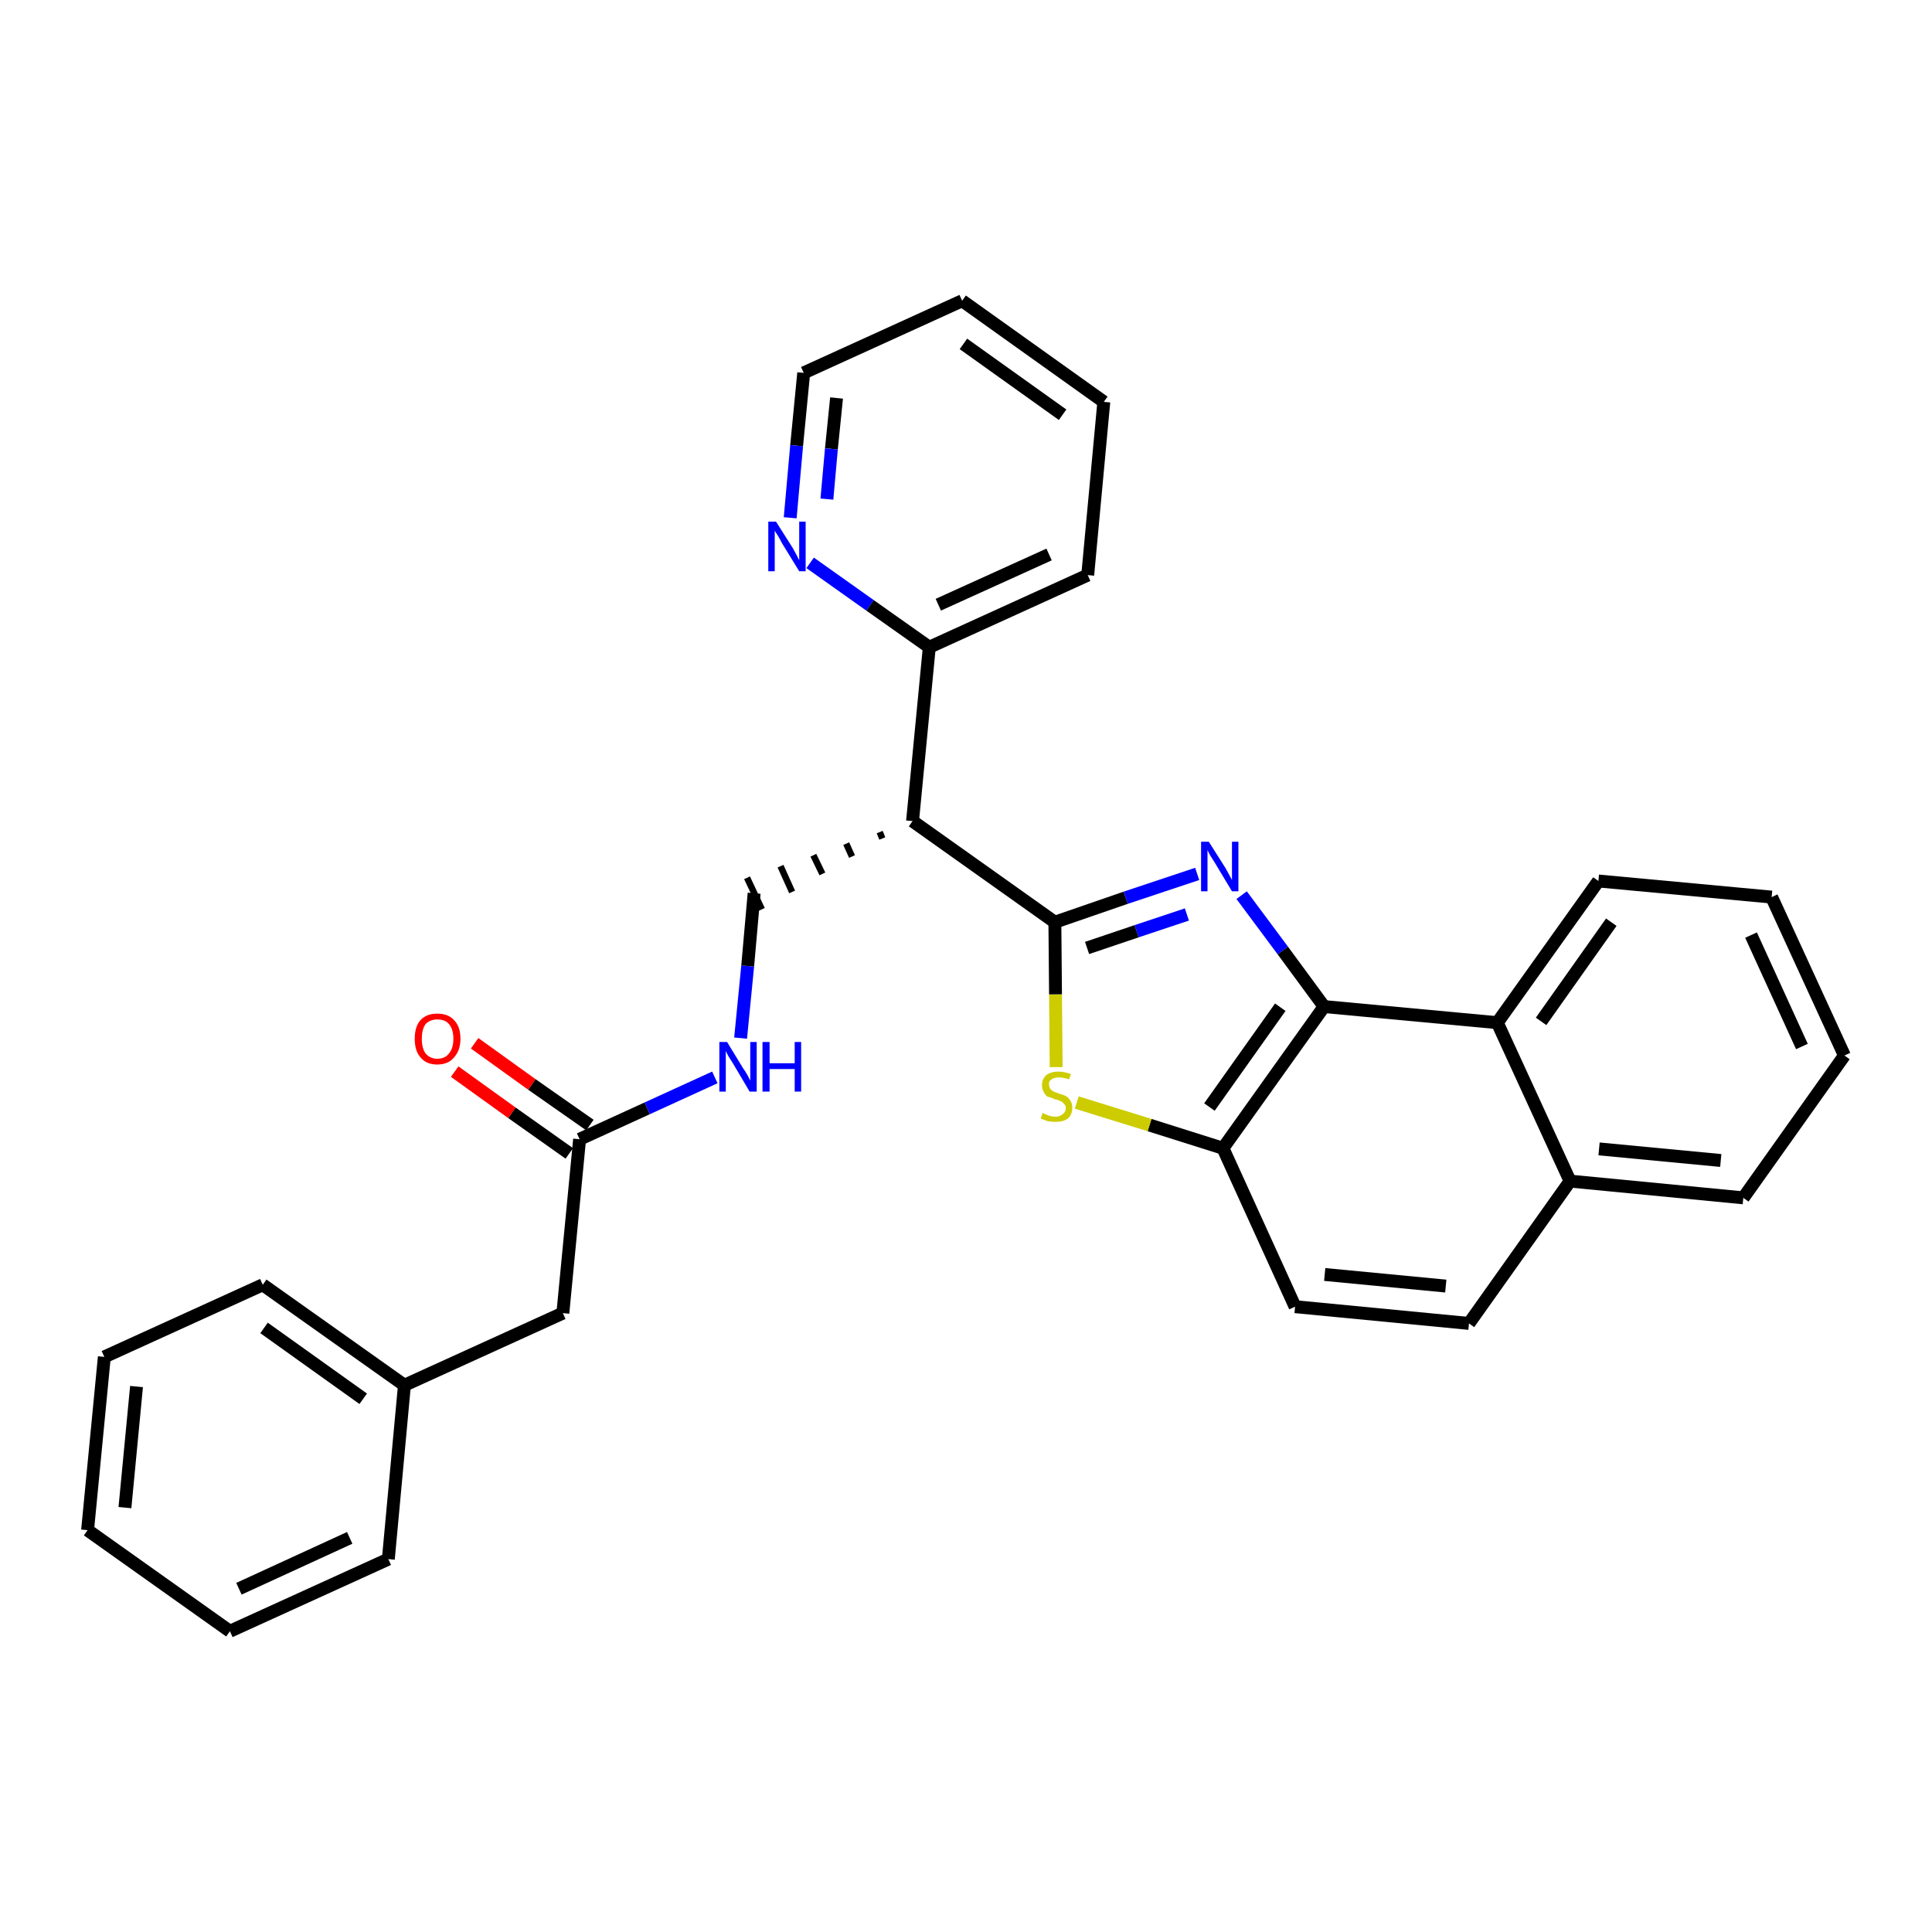 <?xml version='1.0' encoding='iso-8859-1'?>
<svg version='1.1' baseProfile='full'
              xmlns='http://www.w3.org/2000/svg'
                      xmlns:rdkit='http://www.rdkit.org/xml'
                      xmlns:xlink='http://www.w3.org/1999/xlink'
                  xml:space='preserve'
width='300px' height='300px' viewBox='0 0 300 300'>
<!-- END OF HEADER -->
<path class='bond-0 atom-0 atom-1' d='M 70.6,166.4 L 79.5,172.8' style='fill:none;fill-rule:evenodd;stroke:#FF0000;stroke-width:2.0px;stroke-linecap:butt;stroke-linejoin:miter;stroke-opacity:1' />
<path class='bond-0 atom-0 atom-1' d='M 79.5,172.8 L 88.4,179.1' style='fill:none;fill-rule:evenodd;stroke:#000000;stroke-width:2.0px;stroke-linecap:butt;stroke-linejoin:miter;stroke-opacity:1' />
<path class='bond-0 atom-0 atom-1' d='M 73.7,162.0 L 82.6,168.4' style='fill:none;fill-rule:evenodd;stroke:#FF0000;stroke-width:2.0px;stroke-linecap:butt;stroke-linejoin:miter;stroke-opacity:1' />
<path class='bond-0 atom-0 atom-1' d='M 82.6,168.4 L 91.6,174.7' style='fill:none;fill-rule:evenodd;stroke:#000000;stroke-width:2.0px;stroke-linecap:butt;stroke-linejoin:miter;stroke-opacity:1' />
<path class='bond-1 atom-1 atom-2' d='M 90.0,176.9 L 87.4,203.9' style='fill:none;fill-rule:evenodd;stroke:#000000;stroke-width:2.0px;stroke-linecap:butt;stroke-linejoin:miter;stroke-opacity:1' />
<path class='bond-8 atom-1 atom-9' d='M 90.0,176.9 L 100.5,172.1' style='fill:none;fill-rule:evenodd;stroke:#000000;stroke-width:2.0px;stroke-linecap:butt;stroke-linejoin:miter;stroke-opacity:1' />
<path class='bond-8 atom-1 atom-9' d='M 100.5,172.1 L 111.0,167.3' style='fill:none;fill-rule:evenodd;stroke:#0000FF;stroke-width:2.0px;stroke-linecap:butt;stroke-linejoin:miter;stroke-opacity:1' />
<path class='bond-2 atom-2 atom-3' d='M 87.4,203.9 L 62.8,215.1' style='fill:none;fill-rule:evenodd;stroke:#000000;stroke-width:2.0px;stroke-linecap:butt;stroke-linejoin:miter;stroke-opacity:1' />
<path class='bond-3 atom-3 atom-4' d='M 62.8,215.1 L 40.8,199.5' style='fill:none;fill-rule:evenodd;stroke:#000000;stroke-width:2.0px;stroke-linecap:butt;stroke-linejoin:miter;stroke-opacity:1' />
<path class='bond-3 atom-3 atom-4' d='M 56.4,217.2 L 41.0,206.2' style='fill:none;fill-rule:evenodd;stroke:#000000;stroke-width:2.0px;stroke-linecap:butt;stroke-linejoin:miter;stroke-opacity:1' />
<path class='bond-30 atom-8 atom-3' d='M 60.3,242.1 L 62.8,215.1' style='fill:none;fill-rule:evenodd;stroke:#000000;stroke-width:2.0px;stroke-linecap:butt;stroke-linejoin:miter;stroke-opacity:1' />
<path class='bond-4 atom-4 atom-5' d='M 40.8,199.5 L 16.2,210.7' style='fill:none;fill-rule:evenodd;stroke:#000000;stroke-width:2.0px;stroke-linecap:butt;stroke-linejoin:miter;stroke-opacity:1' />
<path class='bond-5 atom-5 atom-6' d='M 16.2,210.7 L 13.6,237.6' style='fill:none;fill-rule:evenodd;stroke:#000000;stroke-width:2.0px;stroke-linecap:butt;stroke-linejoin:miter;stroke-opacity:1' />
<path class='bond-5 atom-5 atom-6' d='M 21.2,215.3 L 19.4,234.1' style='fill:none;fill-rule:evenodd;stroke:#000000;stroke-width:2.0px;stroke-linecap:butt;stroke-linejoin:miter;stroke-opacity:1' />
<path class='bond-6 atom-6 atom-7' d='M 13.6,237.6 L 35.7,253.3' style='fill:none;fill-rule:evenodd;stroke:#000000;stroke-width:2.0px;stroke-linecap:butt;stroke-linejoin:miter;stroke-opacity:1' />
<path class='bond-7 atom-7 atom-8' d='M 35.7,253.3 L 60.3,242.1' style='fill:none;fill-rule:evenodd;stroke:#000000;stroke-width:2.0px;stroke-linecap:butt;stroke-linejoin:miter;stroke-opacity:1' />
<path class='bond-7 atom-7 atom-8' d='M 37.1,246.7 L 54.3,238.8' style='fill:none;fill-rule:evenodd;stroke:#000000;stroke-width:2.0px;stroke-linecap:butt;stroke-linejoin:miter;stroke-opacity:1' />
<path class='bond-9 atom-9 atom-10' d='M 115.0,161.2 L 116.1,150.0' style='fill:none;fill-rule:evenodd;stroke:#0000FF;stroke-width:2.0px;stroke-linecap:butt;stroke-linejoin:miter;stroke-opacity:1' />
<path class='bond-9 atom-9 atom-10' d='M 116.1,150.0 L 117.1,138.7' style='fill:none;fill-rule:evenodd;stroke:#000000;stroke-width:2.0px;stroke-linecap:butt;stroke-linejoin:miter;stroke-opacity:1' />
<path class='bond-10 atom-11 atom-10' d='M 136.6,129.2 L 137.0,130.2' style='fill:none;fill-rule:evenodd;stroke:#000000;stroke-width:1.0px;stroke-linecap:butt;stroke-linejoin:miter;stroke-opacity:1' />
<path class='bond-10 atom-11 atom-10' d='M 131.4,131.0 L 132.3,133.0' style='fill:none;fill-rule:evenodd;stroke:#000000;stroke-width:1.0px;stroke-linecap:butt;stroke-linejoin:miter;stroke-opacity:1' />
<path class='bond-10 atom-11 atom-10' d='M 126.3,132.8 L 127.7,135.7' style='fill:none;fill-rule:evenodd;stroke:#000000;stroke-width:1.0px;stroke-linecap:butt;stroke-linejoin:miter;stroke-opacity:1' />
<path class='bond-10 atom-11 atom-10' d='M 121.2,134.5 L 123.0,138.5' style='fill:none;fill-rule:evenodd;stroke:#000000;stroke-width:1.0px;stroke-linecap:butt;stroke-linejoin:miter;stroke-opacity:1' />
<path class='bond-10 atom-11 atom-10' d='M 116.0,136.3 L 118.3,141.2' style='fill:none;fill-rule:evenodd;stroke:#000000;stroke-width:1.0px;stroke-linecap:butt;stroke-linejoin:miter;stroke-opacity:1' />
<path class='bond-11 atom-11 atom-12' d='M 141.7,127.5 L 144.3,100.5' style='fill:none;fill-rule:evenodd;stroke:#000000;stroke-width:2.0px;stroke-linecap:butt;stroke-linejoin:miter;stroke-opacity:1' />
<path class='bond-17 atom-11 atom-18' d='M 141.7,127.5 L 163.8,143.2' style='fill:none;fill-rule:evenodd;stroke:#000000;stroke-width:2.0px;stroke-linecap:butt;stroke-linejoin:miter;stroke-opacity:1' />
<path class='bond-12 atom-12 atom-13' d='M 144.3,100.5 L 168.9,89.3' style='fill:none;fill-rule:evenodd;stroke:#000000;stroke-width:2.0px;stroke-linecap:butt;stroke-linejoin:miter;stroke-opacity:1' />
<path class='bond-12 atom-12 atom-13' d='M 145.7,93.9 L 162.9,86.1' style='fill:none;fill-rule:evenodd;stroke:#000000;stroke-width:2.0px;stroke-linecap:butt;stroke-linejoin:miter;stroke-opacity:1' />
<path class='bond-31 atom-17 atom-12' d='M 125.8,87.4 L 135.1,94.0' style='fill:none;fill-rule:evenodd;stroke:#0000FF;stroke-width:2.0px;stroke-linecap:butt;stroke-linejoin:miter;stroke-opacity:1' />
<path class='bond-31 atom-17 atom-12' d='M 135.1,94.0 L 144.3,100.5' style='fill:none;fill-rule:evenodd;stroke:#000000;stroke-width:2.0px;stroke-linecap:butt;stroke-linejoin:miter;stroke-opacity:1' />
<path class='bond-13 atom-13 atom-14' d='M 168.9,89.3 L 171.4,62.4' style='fill:none;fill-rule:evenodd;stroke:#000000;stroke-width:2.0px;stroke-linecap:butt;stroke-linejoin:miter;stroke-opacity:1' />
<path class='bond-14 atom-14 atom-15' d='M 171.4,62.4 L 149.4,46.7' style='fill:none;fill-rule:evenodd;stroke:#000000;stroke-width:2.0px;stroke-linecap:butt;stroke-linejoin:miter;stroke-opacity:1' />
<path class='bond-14 atom-14 atom-15' d='M 165.0,64.4 L 149.6,53.4' style='fill:none;fill-rule:evenodd;stroke:#000000;stroke-width:2.0px;stroke-linecap:butt;stroke-linejoin:miter;stroke-opacity:1' />
<path class='bond-15 atom-15 atom-16' d='M 149.4,46.7 L 124.8,57.9' style='fill:none;fill-rule:evenodd;stroke:#000000;stroke-width:2.0px;stroke-linecap:butt;stroke-linejoin:miter;stroke-opacity:1' />
<path class='bond-16 atom-16 atom-17' d='M 124.8,57.9 L 123.7,69.2' style='fill:none;fill-rule:evenodd;stroke:#000000;stroke-width:2.0px;stroke-linecap:butt;stroke-linejoin:miter;stroke-opacity:1' />
<path class='bond-16 atom-16 atom-17' d='M 123.7,69.2 L 122.7,80.4' style='fill:none;fill-rule:evenodd;stroke:#0000FF;stroke-width:2.0px;stroke-linecap:butt;stroke-linejoin:miter;stroke-opacity:1' />
<path class='bond-16 atom-16 atom-17' d='M 129.9,61.8 L 129.1,69.7' style='fill:none;fill-rule:evenodd;stroke:#000000;stroke-width:2.0px;stroke-linecap:butt;stroke-linejoin:miter;stroke-opacity:1' />
<path class='bond-16 atom-16 atom-17' d='M 129.1,69.7 L 128.4,77.5' style='fill:none;fill-rule:evenodd;stroke:#0000FF;stroke-width:2.0px;stroke-linecap:butt;stroke-linejoin:miter;stroke-opacity:1' />
<path class='bond-18 atom-18 atom-19' d='M 163.8,143.2 L 174.8,139.4' style='fill:none;fill-rule:evenodd;stroke:#000000;stroke-width:2.0px;stroke-linecap:butt;stroke-linejoin:miter;stroke-opacity:1' />
<path class='bond-18 atom-18 atom-19' d='M 174.8,139.4 L 185.9,135.7' style='fill:none;fill-rule:evenodd;stroke:#0000FF;stroke-width:2.0px;stroke-linecap:butt;stroke-linejoin:miter;stroke-opacity:1' />
<path class='bond-18 atom-18 atom-19' d='M 168.8,147.2 L 176.5,144.6' style='fill:none;fill-rule:evenodd;stroke:#000000;stroke-width:2.0px;stroke-linecap:butt;stroke-linejoin:miter;stroke-opacity:1' />
<path class='bond-18 atom-18 atom-19' d='M 176.5,144.6 L 184.3,142.0' style='fill:none;fill-rule:evenodd;stroke:#0000FF;stroke-width:2.0px;stroke-linecap:butt;stroke-linejoin:miter;stroke-opacity:1' />
<path class='bond-32 atom-30 atom-18' d='M 164.0,165.7 L 163.9,154.4' style='fill:none;fill-rule:evenodd;stroke:#CCCC00;stroke-width:2.0px;stroke-linecap:butt;stroke-linejoin:miter;stroke-opacity:1' />
<path class='bond-32 atom-30 atom-18' d='M 163.9,154.4 L 163.8,143.2' style='fill:none;fill-rule:evenodd;stroke:#000000;stroke-width:2.0px;stroke-linecap:butt;stroke-linejoin:miter;stroke-opacity:1' />
<path class='bond-19 atom-19 atom-20' d='M 192.8,139.0 L 199.2,147.6' style='fill:none;fill-rule:evenodd;stroke:#0000FF;stroke-width:2.0px;stroke-linecap:butt;stroke-linejoin:miter;stroke-opacity:1' />
<path class='bond-19 atom-19 atom-20' d='M 199.2,147.6 L 205.6,156.3' style='fill:none;fill-rule:evenodd;stroke:#000000;stroke-width:2.0px;stroke-linecap:butt;stroke-linejoin:miter;stroke-opacity:1' />
<path class='bond-20 atom-20 atom-21' d='M 205.6,156.3 L 189.9,178.3' style='fill:none;fill-rule:evenodd;stroke:#000000;stroke-width:2.0px;stroke-linecap:butt;stroke-linejoin:miter;stroke-opacity:1' />
<path class='bond-20 atom-20 atom-21' d='M 198.8,156.4 L 187.8,171.9' style='fill:none;fill-rule:evenodd;stroke:#000000;stroke-width:2.0px;stroke-linecap:butt;stroke-linejoin:miter;stroke-opacity:1' />
<path class='bond-33 atom-29 atom-20' d='M 232.5,158.8 L 205.6,156.3' style='fill:none;fill-rule:evenodd;stroke:#000000;stroke-width:2.0px;stroke-linecap:butt;stroke-linejoin:miter;stroke-opacity:1' />
<path class='bond-21 atom-21 atom-22' d='M 189.9,178.3 L 201.1,202.9' style='fill:none;fill-rule:evenodd;stroke:#000000;stroke-width:2.0px;stroke-linecap:butt;stroke-linejoin:miter;stroke-opacity:1' />
<path class='bond-29 atom-21 atom-30' d='M 189.9,178.3 L 178.5,174.7' style='fill:none;fill-rule:evenodd;stroke:#000000;stroke-width:2.0px;stroke-linecap:butt;stroke-linejoin:miter;stroke-opacity:1' />
<path class='bond-29 atom-21 atom-30' d='M 178.5,174.7 L 167.2,171.2' style='fill:none;fill-rule:evenodd;stroke:#CCCC00;stroke-width:2.0px;stroke-linecap:butt;stroke-linejoin:miter;stroke-opacity:1' />
<path class='bond-22 atom-22 atom-23' d='M 201.1,202.9 L 228.1,205.5' style='fill:none;fill-rule:evenodd;stroke:#000000;stroke-width:2.0px;stroke-linecap:butt;stroke-linejoin:miter;stroke-opacity:1' />
<path class='bond-22 atom-22 atom-23' d='M 205.7,197.9 L 224.5,199.7' style='fill:none;fill-rule:evenodd;stroke:#000000;stroke-width:2.0px;stroke-linecap:butt;stroke-linejoin:miter;stroke-opacity:1' />
<path class='bond-23 atom-23 atom-24' d='M 228.1,205.5 L 243.8,183.4' style='fill:none;fill-rule:evenodd;stroke:#000000;stroke-width:2.0px;stroke-linecap:butt;stroke-linejoin:miter;stroke-opacity:1' />
<path class='bond-24 atom-24 atom-25' d='M 243.8,183.4 L 270.7,186.0' style='fill:none;fill-rule:evenodd;stroke:#000000;stroke-width:2.0px;stroke-linecap:butt;stroke-linejoin:miter;stroke-opacity:1' />
<path class='bond-24 atom-24 atom-25' d='M 248.3,178.4 L 267.2,180.2' style='fill:none;fill-rule:evenodd;stroke:#000000;stroke-width:2.0px;stroke-linecap:butt;stroke-linejoin:miter;stroke-opacity:1' />
<path class='bond-34 atom-29 atom-24' d='M 232.5,158.8 L 243.8,183.4' style='fill:none;fill-rule:evenodd;stroke:#000000;stroke-width:2.0px;stroke-linecap:butt;stroke-linejoin:miter;stroke-opacity:1' />
<path class='bond-25 atom-25 atom-26' d='M 270.7,186.0 L 286.4,163.9' style='fill:none;fill-rule:evenodd;stroke:#000000;stroke-width:2.0px;stroke-linecap:butt;stroke-linejoin:miter;stroke-opacity:1' />
<path class='bond-26 atom-26 atom-27' d='M 286.4,163.9 L 275.1,139.3' style='fill:none;fill-rule:evenodd;stroke:#000000;stroke-width:2.0px;stroke-linecap:butt;stroke-linejoin:miter;stroke-opacity:1' />
<path class='bond-26 atom-26 atom-27' d='M 279.8,162.5 L 271.9,145.2' style='fill:none;fill-rule:evenodd;stroke:#000000;stroke-width:2.0px;stroke-linecap:butt;stroke-linejoin:miter;stroke-opacity:1' />
<path class='bond-27 atom-27 atom-28' d='M 275.1,139.3 L 248.2,136.8' style='fill:none;fill-rule:evenodd;stroke:#000000;stroke-width:2.0px;stroke-linecap:butt;stroke-linejoin:miter;stroke-opacity:1' />
<path class='bond-28 atom-28 atom-29' d='M 248.2,136.8 L 232.5,158.8' style='fill:none;fill-rule:evenodd;stroke:#000000;stroke-width:2.0px;stroke-linecap:butt;stroke-linejoin:miter;stroke-opacity:1' />
<path class='bond-28 atom-28 atom-29' d='M 250.2,143.2 L 239.3,158.6' style='fill:none;fill-rule:evenodd;stroke:#000000;stroke-width:2.0px;stroke-linecap:butt;stroke-linejoin:miter;stroke-opacity:1' />
<path  class='atom-0' d='M 64.4 161.3
Q 64.4 159.4, 65.3 158.4
Q 66.2 157.4, 67.9 157.4
Q 69.6 157.4, 70.5 158.4
Q 71.5 159.4, 71.5 161.3
Q 71.5 163.1, 70.5 164.2
Q 69.6 165.3, 67.9 165.3
Q 66.2 165.3, 65.3 164.2
Q 64.4 163.2, 64.4 161.3
M 67.9 164.4
Q 69.1 164.4, 69.7 163.6
Q 70.4 162.8, 70.4 161.3
Q 70.4 159.8, 69.7 159.0
Q 69.1 158.3, 67.9 158.3
Q 66.8 158.3, 66.1 159.0
Q 65.5 159.8, 65.5 161.3
Q 65.5 162.8, 66.1 163.6
Q 66.8 164.4, 67.9 164.4
' fill='#FF0000'/>
<path  class='atom-9' d='M 112.9 161.8
L 115.4 165.9
Q 115.7 166.3, 116.1 167.0
Q 116.5 167.8, 116.5 167.8
L 116.5 161.8
L 117.5 161.8
L 117.5 169.5
L 116.4 169.5
L 113.8 165.1
Q 113.4 164.5, 113.1 164.0
Q 112.8 163.4, 112.7 163.2
L 112.7 169.5
L 111.7 169.5
L 111.7 161.8
L 112.9 161.8
' fill='#0000FF'/>
<path  class='atom-9' d='M 118.4 161.8
L 119.5 161.8
L 119.5 165.1
L 123.4 165.1
L 123.4 161.8
L 124.4 161.8
L 124.4 169.5
L 123.4 169.5
L 123.4 166.0
L 119.5 166.0
L 119.5 169.5
L 118.4 169.5
L 118.4 161.8
' fill='#0000FF'/>
<path  class='atom-17' d='M 120.5 81.0
L 123.1 85.1
Q 123.3 85.5, 123.7 86.2
Q 124.1 87.0, 124.1 87.0
L 124.1 81.0
L 125.1 81.0
L 125.1 88.7
L 124.1 88.7
L 121.4 84.3
Q 121.1 83.7, 120.8 83.2
Q 120.4 82.6, 120.3 82.4
L 120.3 88.7
L 119.3 88.7
L 119.3 81.0
L 120.5 81.0
' fill='#0000FF'/>
<path  class='atom-19' d='M 187.7 130.7
L 190.3 134.8
Q 190.5 135.2, 190.9 135.9
Q 191.3 136.6, 191.3 136.7
L 191.3 130.7
L 192.3 130.7
L 192.3 138.4
L 191.3 138.4
L 188.6 133.9
Q 188.3 133.4, 187.9 132.8
Q 187.6 132.2, 187.5 132.0
L 187.5 138.4
L 186.5 138.4
L 186.5 130.7
L 187.7 130.7
' fill='#0000FF'/>
<path  class='atom-30' d='M 161.9 172.8
Q 162.0 172.9, 162.3 173.0
Q 162.7 173.2, 163.1 173.3
Q 163.5 173.4, 163.9 173.4
Q 164.6 173.4, 165.0 173.0
Q 165.5 172.7, 165.5 172.0
Q 165.5 171.6, 165.2 171.4
Q 165.0 171.1, 164.7 171.0
Q 164.4 170.8, 163.8 170.7
Q 163.2 170.4, 162.7 170.3
Q 162.3 170.1, 162.1 169.6
Q 161.8 169.2, 161.8 168.5
Q 161.8 167.6, 162.4 167.0
Q 163.1 166.4, 164.4 166.4
Q 165.3 166.4, 166.3 166.8
L 166.0 167.6
Q 165.1 167.3, 164.4 167.3
Q 163.7 167.3, 163.3 167.6
Q 162.8 167.9, 162.9 168.4
Q 162.9 168.8, 163.1 169.1
Q 163.3 169.3, 163.6 169.5
Q 163.9 169.6, 164.4 169.8
Q 165.1 170.0, 165.5 170.2
Q 165.9 170.4, 166.2 170.9
Q 166.5 171.3, 166.5 172.0
Q 166.5 173.1, 165.8 173.7
Q 165.1 174.2, 163.9 174.2
Q 163.2 174.2, 162.7 174.1
Q 162.2 173.9, 161.6 173.7
L 161.9 172.8
' fill='#CCCC00'/>
</svg>
